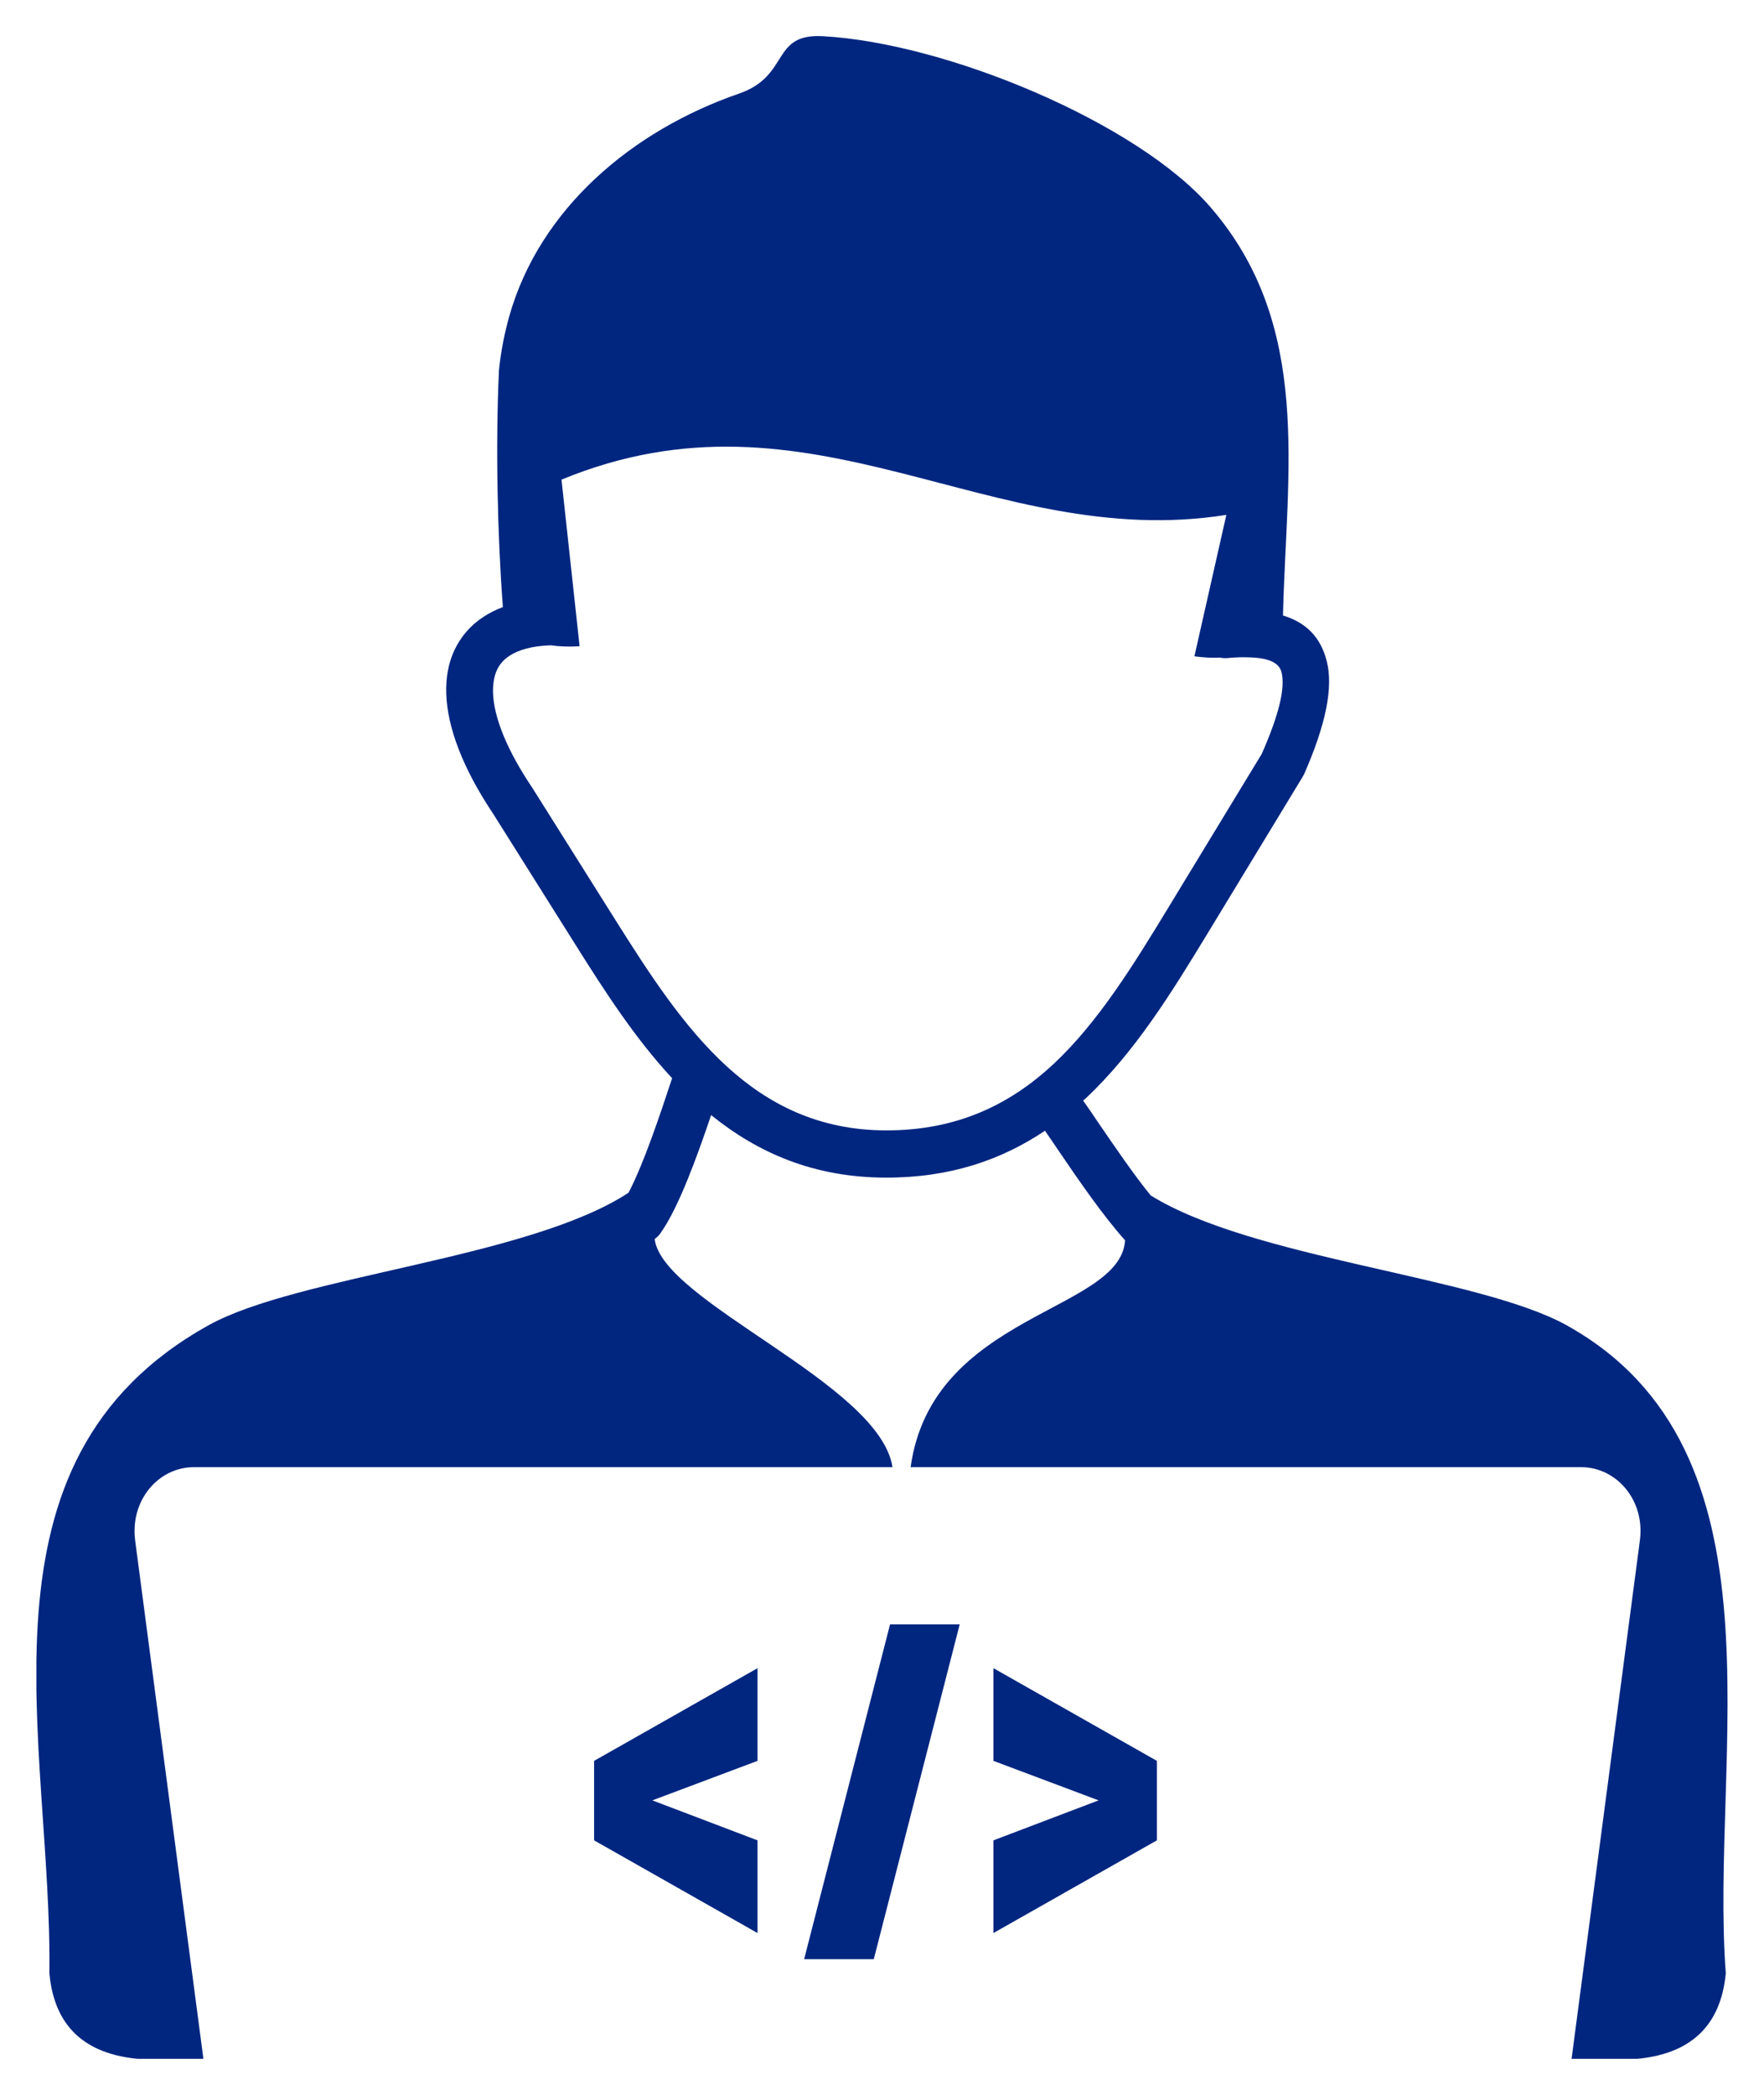 <svg width="48" height="57" viewBox="0 0 48 57" fill="none" xmlns="http://www.w3.org/2000/svg">
<g clip-path="url(#clip0_6204_14699)">
<path fill-rule="evenodd" clip-rule="evenodd" d="M14.988 17.558C14.486 17.575 14.11 17.678 13.85 17.853C13.702 17.952 13.595 18.077 13.523 18.229C13.447 18.395 13.411 18.601 13.415 18.834C13.433 19.519 13.796 20.415 14.49 21.445L14.499 21.459L16.752 25.042C17.657 26.48 18.602 27.945 19.78 29.02C20.913 30.054 22.284 30.753 24.103 30.758C26.069 30.762 27.507 30.036 28.676 28.944C29.89 27.806 30.848 26.247 31.793 24.693L34.333 20.514C34.808 19.434 34.978 18.713 34.87 18.288C34.808 18.037 34.53 17.911 34.055 17.889C33.957 17.884 33.849 17.884 33.746 17.884C33.634 17.889 33.513 17.893 33.392 17.907C33.325 17.911 33.258 17.907 33.195 17.893C32.971 17.907 32.739 17.889 32.501 17.858L33.37 14.01C26.92 15.027 22.096 10.239 15.279 13.051L15.771 17.584C15.485 17.602 15.225 17.593 14.988 17.558ZM31.48 47.913V50.076L27.032 52.598V50.076L29.894 48.988L27.032 47.913V45.391L31.48 47.913ZM23.776 53.31H21.881L24.219 44.2H26.114L23.776 53.31ZM20.613 47.913L17.751 48.988L20.613 50.076V52.598L16.166 50.076V47.913L20.613 45.391V47.913ZM34.911 16.747C35.005 12.819 35.726 8.85 32.931 5.629C30.938 3.332 25.751 1.168 22.387 0.985C20.967 0.908 21.509 2.064 20.107 2.548C17.214 3.547 14.683 5.67 13.854 8.617C13.72 9.101 13.626 9.589 13.577 10.077C13.482 12.129 13.536 14.574 13.684 16.518C13.482 16.594 13.299 16.689 13.138 16.796C12.788 17.029 12.533 17.334 12.363 17.696C12.201 18.041 12.13 18.435 12.143 18.87C12.17 19.793 12.596 20.912 13.42 22.144L15.673 25.727C16.461 26.982 17.285 28.258 18.289 29.338C18.239 29.481 18.293 29.324 18.262 29.418C17.984 30.26 17.518 31.667 17.102 32.455C14.365 34.247 8.099 34.708 5.666 36.065C-0.972 39.765 1.425 47.393 1.344 53.695C1.474 55.102 2.271 55.908 3.839 56.029H5.536L3.678 41.92C3.534 40.822 4.314 39.922 5.272 39.922H13.993H24.286C23.932 37.638 18.024 35.434 17.814 33.714C17.872 33.673 17.926 33.62 17.971 33.557C18.472 32.858 18.992 31.403 19.35 30.341C20.618 31.367 22.141 32.039 24.098 32.043C25.854 32.048 27.256 31.559 28.434 30.767C28.55 30.932 28.667 31.107 28.792 31.291C29.352 32.115 30.006 33.069 30.615 33.75C30.485 35.707 25.361 35.729 24.779 39.922H43.027C43.986 39.922 44.77 40.822 44.622 41.92L42.763 56.029H44.46C46.028 55.908 46.825 55.102 46.96 53.695C46.516 47.743 48.747 39.469 42.637 36.065C40.237 34.726 34.1 34.26 31.31 32.527C30.839 31.945 30.333 31.201 29.885 30.547C29.742 30.332 29.603 30.131 29.473 29.947L29.54 29.889C30.88 28.634 31.887 27 32.877 25.369L35.444 21.141C35.457 21.118 35.471 21.091 35.484 21.069C36.084 19.703 36.282 18.7 36.102 17.992C35.937 17.334 35.538 16.939 34.911 16.747Z" fill="#002680"/>
</g>
<defs>
<clipPath id="clip0_6204_14699">
<rect width="46.019" height="55.04" fill="white" transform="translate(0.99 0.98)"/>
</clipPath>
</defs>
</svg>
